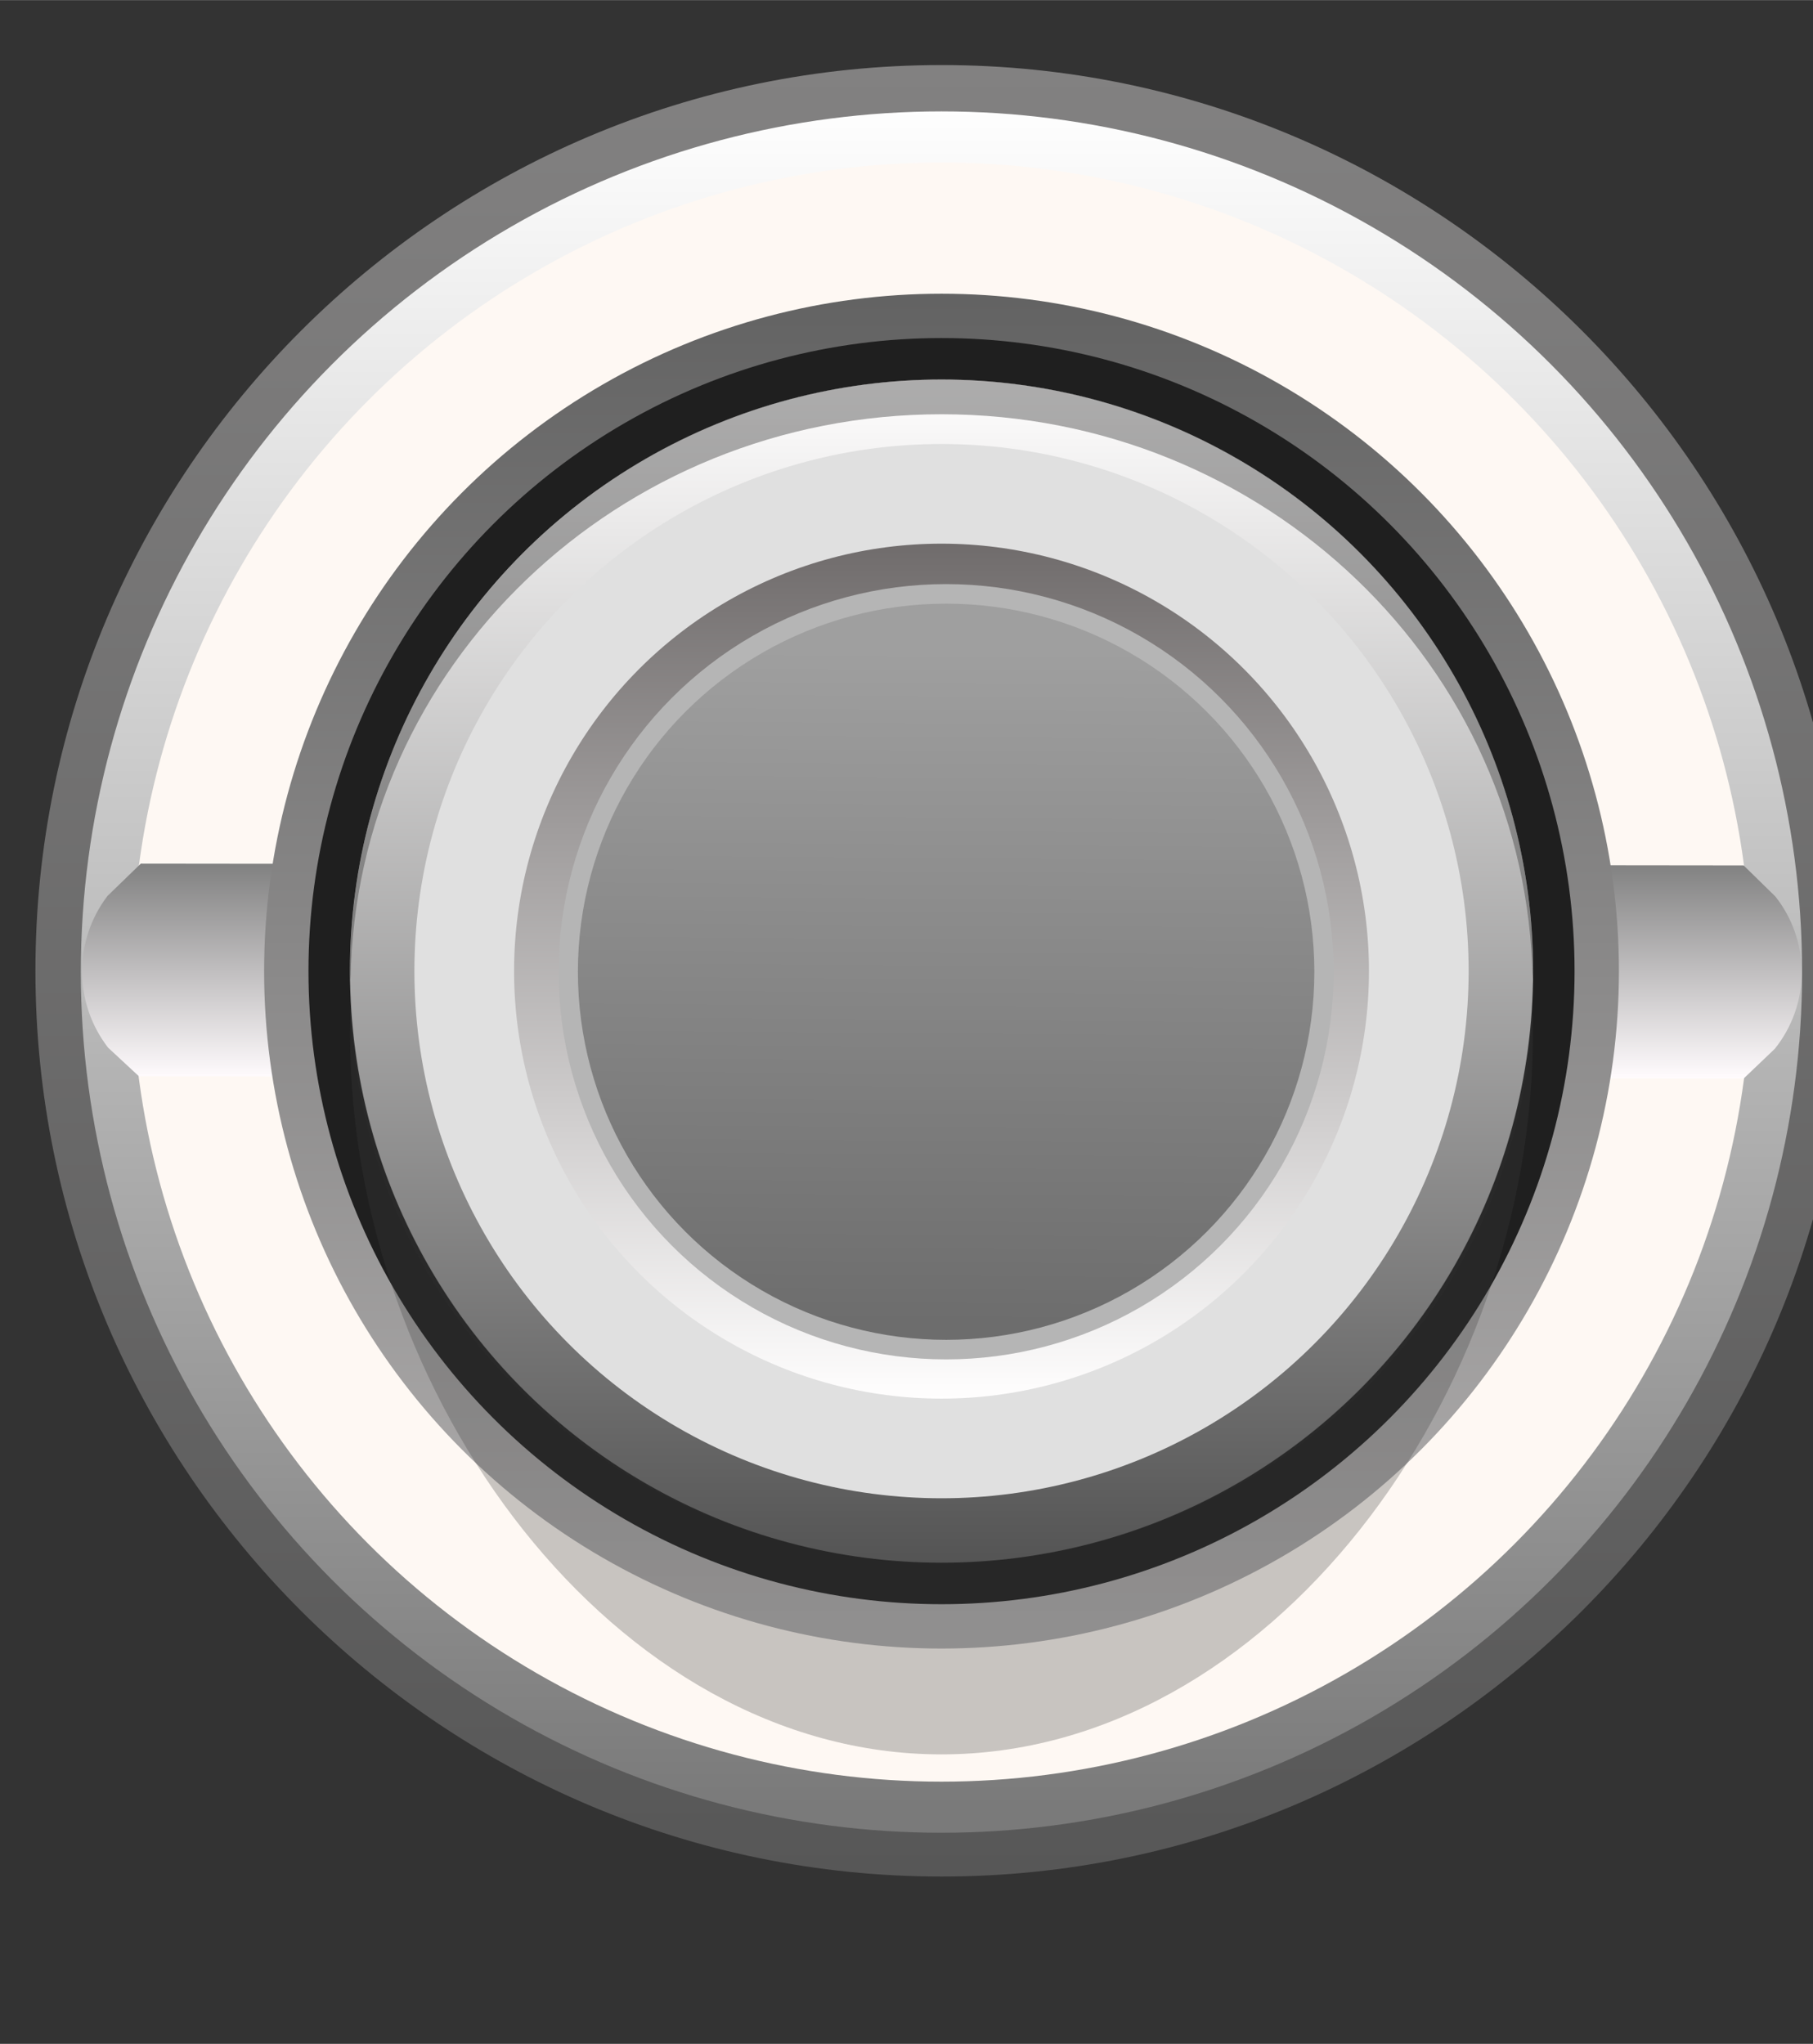 <?xml version="1.0" encoding="UTF-8" standalone="no"?>
<svg
   xmlns:dc="http://purl.org/dc/elements/1.1/"
   xmlns:cc="http://creativecommons.org/ns#"
   xmlns:rdf="http://www.w3.org/1999/02/22-rdf-syntax-ns#"
   xmlns:svg="http://www.w3.org/2000/svg"
   xmlns="http://www.w3.org/2000/svg"
   xmlns:xlink="http://www.w3.org/1999/xlink"
   xmlns:sodipodi="http://sodipodi.sourceforge.net/DTD/sodipodi-0.dtd"
   xmlns:inkscape="http://www.inkscape.org/namespaces/inkscape"
   width="27.993"
   height="31.564"
   viewBox="0 0 7.407 8.351"
   version="1.1"
   id="svg10799"
   inkscape:version="1.0.2-2 (e86c870879, 2021-01-15)"
   sodipodi:docname="SilverSwitch_1.svg">
  <rect x="0" y="0" width="7.407" height="8.351" fill="#333333" stroke="none"/>
  <defs
     id="defs10793">
    <linearGradient
       inkscape:collect="always"
       id="linearGradient2913">
      <stop
         style="stop-color:#6d6d6d;stop-opacity:1;"
         offset="0"
         id="stop2909" />
      <stop
         style="stop-color:#9f9f9f;stop-opacity:1"
         offset="1"
         id="stop2911" />
    </linearGradient>
    <linearGradient
       id="SVGID_16_"
       gradientUnits="userSpaceOnUse"
       x1="-602.159"
       y1="1785.691"
       x2="-578.784"
       y2="1785.691"
       gradientTransform="matrix(0,1,1,0,-1773.841,602.399)">
      <stop
         offset="0"
         style="stop-color:#828181"
         id="stop138" />
      <stop
         offset="1"
         style="stop-color:#575757"
         id="stop140" />
    </linearGradient>
    <linearGradient
       id="SVGID_17_"
       gradientUnits="userSpaceOnUse"
       x1="1062.069"
       y1="-4091.69"
       x2="1084.274"
       y2="-4091.69"
       gradientTransform="matrix(0,1.395,-1.414,0,-4650.804,-343.152)">
      <stop
         offset="0.006"
         style="stop-color:#FFFFFF"
         id="stop147" />
      <stop
         offset="1"
         style="stop-color:#7A7A7A"
         id="stop149" />
    </linearGradient>
    <linearGradient
       id="SVGID_18_"
       gradientUnits="userSpaceOnUse"
       x1="58.862"
       y1="-54.641"
       x2="58.862"
       y2="-51.868"
       gradientTransform="matrix(1.414,0,0,-1.395,1051.099,1080.047)">
      <stop
         offset="0"
         style="stop-color:#FFFBFD"
         id="stop156" />
      <stop
         offset="1"
         style="stop-color:#808080"
         id="stop158" />
    </linearGradient>
    <linearGradient
       id="SVGID_19_"
       gradientUnits="userSpaceOnUse"
       x1="-1240.793"
       y1="-381.897"
       x2="-1223.316"
       y2="-381.897"
       gradientTransform="matrix(0,-1.395,-1.414,0,594.361,-564.876)">
      <stop
         offset="0"
         style="stop-color:#B0AEAE"
         id="stop163" />
      <stop
         offset="1"
         style="stop-color:#616161"
         id="stop165" />
    </linearGradient>
    <linearGradient
       id="SVGID_20_"
       gradientUnits="userSpaceOnUse"
       x1="-1884.864"
       y1="21.483"
       x2="-1884.864"
       y2="6.22"
       gradientTransform="matrix(-1.414,0,0,-1.395,-1530.638,1173.689)">
      <stop
         offset="0"
         style="stop-color:#FFFEFE"
         id="stop174" />
      <stop
         offset="1"
         style="stop-color:#545454"
         id="stop176" />
    </linearGradient>
    <linearGradient
       id="SVGID_21_"
       gradientUnits="userSpaceOnUse"
       x1="-1884.864"
       y1="8.338"
       x2="-1884.864"
       y2="19.366"
       gradientTransform="matrix(-1.414,0,0,-1.395,-1530.638,1173.689)">
      <stop
         offset="0"
         style="stop-color:#FFFEFE"
         id="stop191" />
      <stop
         offset="1"
         style="stop-color:#706C6C"
         id="stop193" />
    </linearGradient>
    <linearGradient
       inkscape:collect="always"
       xlink:href="#linearGradient2913"
       id="linearGradient2915"
       x1="1133.894"
       y1="1160.675"
       x2="1133.978"
       y2="1148.564"
       gradientUnits="userSpaceOnUse" />
  </defs>
  <sodipodi:namedview
     id="base"
     pagecolor="#ffffff"
     bordercolor="#666666"
     borderopacity="1.0"
     inkscape:pageopacity="0.0"
     inkscape:pageshadow="2"
     inkscape:zoom="14.060376"
     inkscape:cx="10.447524"
     inkscape:cy="6.287523"
     inkscape:document-units="mm"
     inkscape:current-layer="g5918"
     showgrid="false"
     fit-margin-top="0"
     fit-margin-left="0"
     fit-margin-right="0"
     fit-margin-bottom="0"
     inkscape:window-width="1904"
     inkscape:window-height="1021"
     inkscape:window-x="81"
     inkscape:window-y="20"
     inkscape:window-maximized="0"
     units="px"
     inkscape:document-rotation="0" />
  <g
     inkscape:label="Layer 1"
     inkscape:groupmode="layer"
     id="layer1"
     transform="translate(-78.696,-76.622)">
    <g
       id="g3201"
       transform="matrix(0.224,0,0,-0.227,-171.544,342.706)"
       style="stroke-width:1.565">
      <g
         id="g5918"
         transform="matrix(1,0,0,-1,0,2309.057)"
         style="stroke-width:1.565">
        <g
           id="g145"
           style="clip-rule:evenodd;fill-rule:evenodd;stroke-miterlimit:1.414"
           transform="matrix(1.414,0,0,1.395,1117.56,1137.715)">
          <linearGradient
             id="linearGradient1062"
             gradientUnits="userSpaceOnUse"
             x1="-602.159"
             y1="1785.691"
             x2="-578.784"
             y2="1785.691"
             gradientTransform="matrix(0,1,1,0,-1773.841,602.399)">
            <stop
               offset="0"
               style="stop-color:#828181"
               id="stop1058" />
            <stop
               offset="1"
               style="stop-color:#575757"
               id="stop1060" />
          </linearGradient>
          <path
             fill="url(#SVGID_16_)"
             d="m 11.85,23.615 c -6.445,0 -11.688,-5.243 -11.688,-11.687 0,-6.445 5.243,-11.688 11.688,-11.688 6.445,0 11.687,5.243 11.687,11.688 0,6.444 -5.243,11.687 -11.687,11.687 z"
             id="path143"
             style="fill:url(#SVGID_16_)" />
        </g>
        <ellipse
           fill="url(#SVGID_17_)"
           cx="1134.314"
           cy="1154.377"
           id="circle152"
           style="clip-rule:evenodd;fill:url(#SVGID_17_);fill-rule:evenodd;stroke-width:2.199;stroke-miterlimit:1.414"
           rx="15.697"
           ry="15.493" />
        <ellipse
           fill="#e0e0e0"
           cx="1134.314"
           cy="1154.377"
           id="circle154"
           style="clip-rule:evenodd;fill:#fef8f3;fill-opacity:1;fill-rule:evenodd;stroke-width:2.199;stroke-miterlimit:1.414"
           rx="14.766"
           ry="14.573" />
        <path
           fill="url(#SVGID_18_)"
           d="m 1119.711,1152.425 -0.608,0.582 c -0.622,0.808 -0.617,1.927 0.011,2.73 l 0.563,0.516 29.267,0.041 0.569,-0.536 c 0.65,-0.799 0.655,-1.936 0.011,-2.741 l -0.58,-0.56 z"
           id="path161"
           style="clip-rule:evenodd;fill:url(#SVGID_18_);fill-rule:evenodd;stroke-width:2.199;stroke-miterlimit:1.414" />
        <ellipse
           fill="url(#SVGID_19_)"
           cx="1134.315"
           cy="1154.36"
           id="circle168"
           style="clip-rule:evenodd;fill:url(#SVGID_19_);fill-rule:evenodd;stroke-width:2.199;stroke-miterlimit:1.414"
           rx="12.355"
           ry="12.194" />
        <ellipse
           fill="#1f1f1f"
           cx="1134.315"
           cy="1154.36"
           id="circle170"
           style="clip-rule:evenodd;fill-rule:evenodd;stroke-width:2.199;stroke-miterlimit:1.414"
           rx="11.546"
           ry="11.396" />
        <path
           opacity="0.28"
           fill="#404040"
           d="m 1134.314,1143.711 c 5.957,0 10.786,5.278 10.786,11.788 0,6.51 -4.829,12.96 -10.786,12.96 -5.957,0 -10.786,-6.45 -10.786,-12.96 0,-6.51 4.829,-11.788 10.786,-11.788 z"
           id="path172"
           style="clip-rule:evenodd;fill-rule:evenodd;stroke-width:2.199;stroke-miterlimit:1.414" />
        <ellipse
           fill="url(#SVGID_20_)"
           cx="1134.315"
           cy="1154.36"
           id="circle179"
           style="clip-rule:evenodd;fill:url(#SVGID_20_);fill-rule:evenodd;stroke-width:2.199;stroke-miterlimit:1.414"
           rx="10.79"
           ry="10.649" />
        <ellipse
           fill="#e0e0e0"
           cx="1134.315"
           cy="1154.36"
           id="circle181"
           style="clip-rule:evenodd;fill-rule:evenodd;stroke-width:2.199;stroke-miterlimit:1.414"
           rx="9.614"
           ry="9.489" />
        <g
           opacity="0.43"
           id="g189"
           style="clip-rule:evenodd;fill-rule:evenodd;stroke-miterlimit:1.414"
           transform="matrix(1.414,0,0,1.395,1117.56,1137.715)">
          <path
             fill="#404040"
             d="m 11.85,4.746 c 4.175,0 7.561,3.257 7.623,7.296 5.5e-4,-0.038 0.006,-0.075 0.006,-0.114 0,-4.215 -3.415,-7.631 -7.629,-7.631 -4.213,0 -7.629,3.417 -7.629,7.631 0,0.038 0.005,0.076 0.006,0.114 0.062,-4.039 3.448,-7.296 7.623,-7.296 z"
             id="path183" />
          <path
             opacity="0.28"
             fill="#404040"
             d="m 4.227,12.042 c -5.5e-4,0.037 -0.006,0.073 -0.006,0.111 0,4.091 3.415,7.407 7.629,7.407 -4.175,-10e-6 -7.561,-3.356 -7.623,-7.517 z"
             id="path185" />
          <path
             opacity="0.28"
             fill="#404040"
             d="m 11.85,19.559 c 4.213,0 7.629,-3.316 7.629,-7.407 0,-0.037 -0.005,-0.073 -0.006,-0.111 -0.062,4.162 -3.448,7.517 -7.623,7.517 z"
             id="path187" />
        </g>
        <ellipse
           fill="url(#SVGID_21_)"
           cx="1134.315"
           cy="1154.36"
           id="circle196"
           style="clip-rule:evenodd;fill:url(#SVGID_21_);fill-rule:evenodd;stroke-width:2.199;stroke-miterlimit:1.414"
           rx="7.796"
           ry="7.695" />
        <ellipse
           cx="1134.315"
           cy="1154.36"
           id="circle198"
           style="clip-rule:evenodd;fill-rule:evenodd;stroke-width:2.199;stroke-miterlimit:1.414"
           rx="6.882"
           ry="6.792" />
        <ellipse
           style="fill:url(#linearGradient2915);stroke:#b5b5b5;stroke-width:0.352;stroke-opacity:1;fill-opacity:1"
           id="path2907"
           cx="1134.399"
           cy="1154.371"
           rx="6.892"
           ry="6.802" />
      </g>
    </g>
  </g>
</svg>
